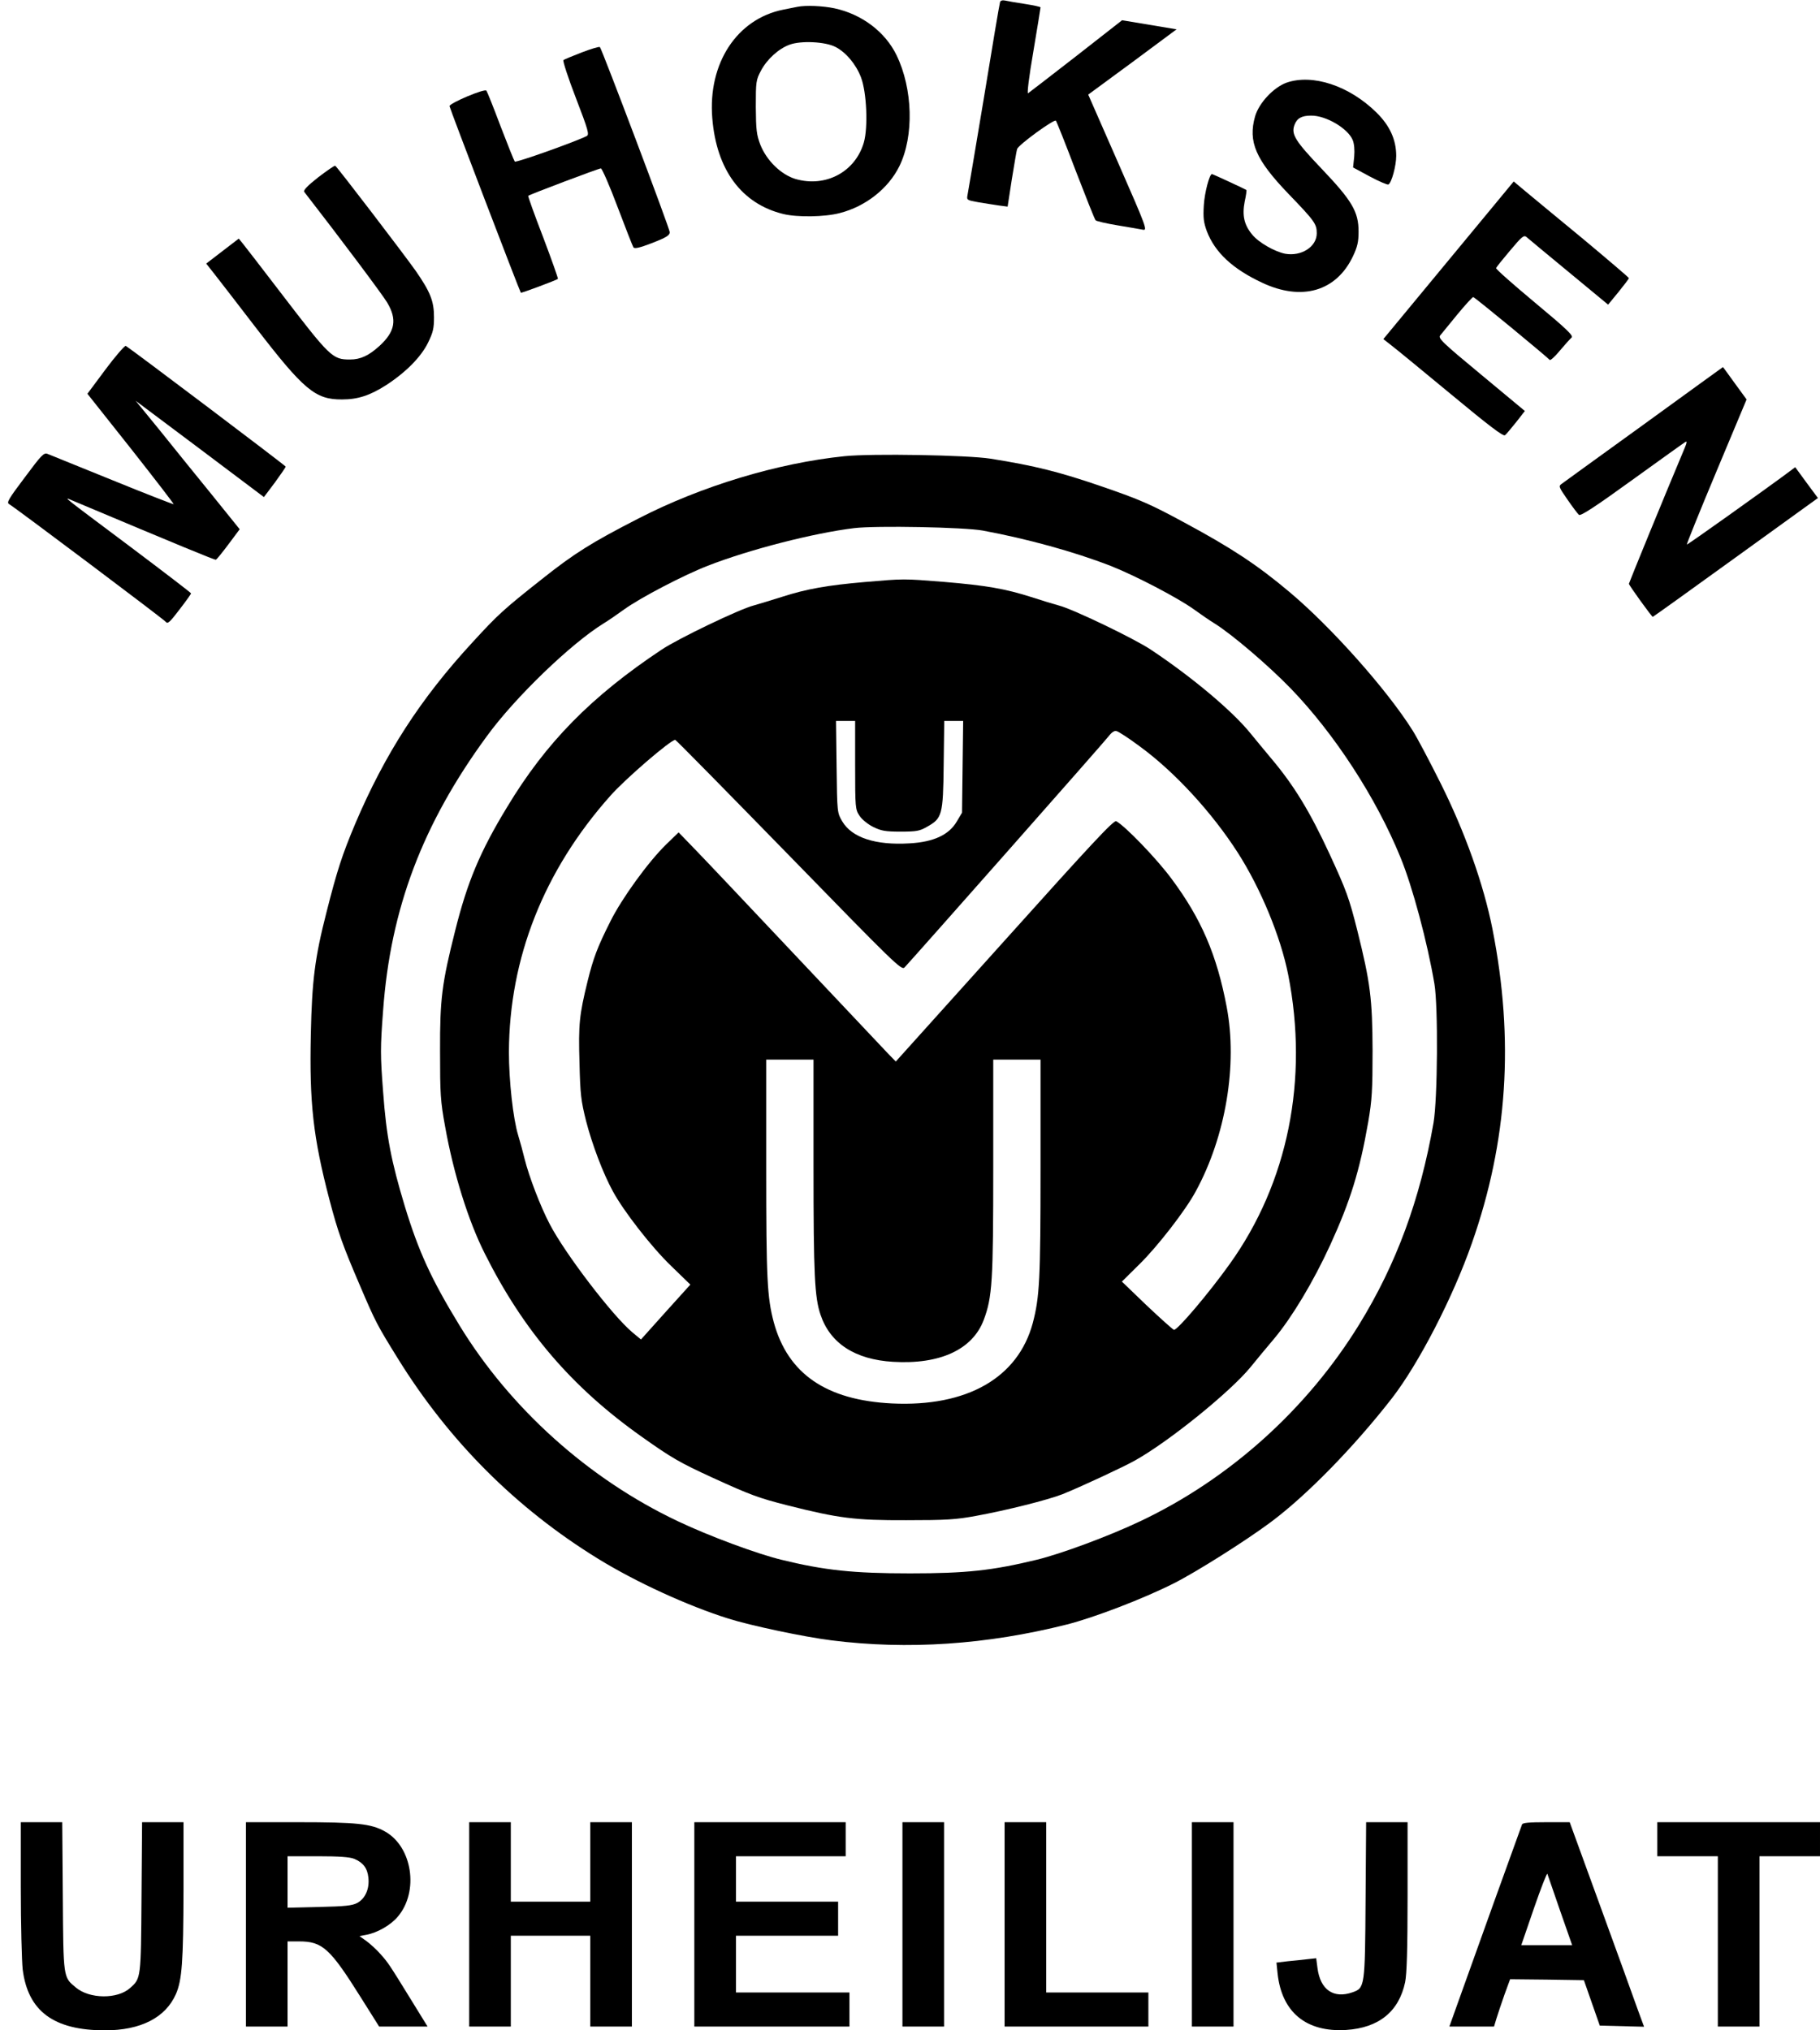 <?xml version="1.0" standalone="no"?>
<!DOCTYPE svg PUBLIC "-//W3C//DTD SVG 20010904//EN"
 "http://www.w3.org/TR/2001/REC-SVG-20010904/DTD/svg10.dtd">
<svg version="1.0" xmlns="http://www.w3.org/2000/svg"
 width="962pt" height="1073pt" viewBox="0 0 962 1073"
 preserveAspectRatio="xMidYMid meet">
<g transform="translate(0,1073) scale(0.1,-0.1)"
fill="#000000" stroke="none">
<path d="M5286 10719 c-3 -8 -41 -234 -85 -504 -45 -269 -84 -502 -87 -516 -5
-26 -3 -27 58 -38 35 -6 83 -13 108 -17 l46 -6 22 143 c13 79 25 152 28 161 6
22 196 160 205 150 4 -4 51 -122 104 -262 54 -140 101 -259 106 -264 4 -5 56
-17 116 -27 59 -10 120 -20 134 -23 25 -5 20 10 -131 354 l-158 360 234 172
233 173 -144 24 -144 24 -243 -190 c-134 -104 -248 -192 -254 -196 -6 -3 5 88
28 221 21 125 38 230 38 233 0 3 -37 11 -82 18 -46 7 -93 15 -105 18 -14 3
-25 0 -27 -8z"/>
<path d="M4215 10694 c-11 -2 -45 -9 -75 -15 -245 -49 -399 -284 -375 -574 22
-273 155 -452 375 -506 74 -18 220 -16 299 5 137 35 257 130 315 248 78 159
71 409 -15 586 -60 124 -184 217 -328 248 -62 13 -151 17 -196 8z m201 -212
c55 -28 109 -92 135 -161 30 -78 38 -264 15 -344 -45 -155 -201 -239 -361
-193 -76 23 -152 96 -186 181 -20 53 -23 77 -24 200 0 133 1 142 27 191 32 61
94 117 152 138 60 22 188 16 242 -12z"/>
<path d="M3075 10453 c-49 -19 -93 -37 -97 -41 -4 -4 25 -94 66 -200 65 -169
72 -194 57 -201 -59 -30 -374 -142 -380 -135 -4 5 -38 90 -76 189 -37 99 -71
183 -74 186 -11 12 -196 -67 -195 -82 2 -14 371 -979 377 -986 3 -3 187 66
196 73 2 2 -33 101 -78 220 -46 119 -81 217 -79 219 7 7 373 145 384 145 6 0
46 -91 88 -203 42 -111 80 -208 84 -214 6 -9 32 -3 100 23 74 29 92 40 92 57
0 19 -357 964 -369 978 -3 4 -46 -9 -96 -28z"/>
<path d="M6800 10293 c-68 -25 -145 -106 -166 -178 -38 -134 3 -229 177 -410
139 -144 149 -159 149 -208 0 -71 -81 -123 -167 -108 -55 11 -140 59 -174 101
-43 51 -54 102 -40 174 7 32 11 60 9 62 -5 4 -177 84 -182 84 -13 0 -39 -98
-43 -165 -4 -66 -1 -90 16 -137 43 -112 136 -199 292 -272 210 -99 393 -46
481 141 23 49 29 75 29 129 0 105 -34 163 -196 333 -138 145 -161 181 -143
230 13 36 38 50 88 50 79 1 195 -68 220 -129 8 -19 11 -53 8 -88 l-6 -57 89
-48 c49 -26 93 -45 98 -42 17 10 41 99 41 151 0 86 -34 160 -104 229 -144 142
-338 206 -476 158z"/>
<path d="M1682 9793 c-56 -44 -80 -69 -74 -77 195 -251 412 -541 438 -584 54
-90 43 -154 -40 -230 -56 -51 -100 -72 -156 -72 -93 0 -105 12 -367 354 -97
127 -187 243 -199 258 l-22 27 -86 -66 -86 -66 48 -61 c26 -33 121 -156 210
-272 258 -335 318 -386 460 -385 84 0 147 21 232 75 105 68 185 149 222 224
27 55 32 76 32 136 0 85 -20 134 -97 245 -63 89 -414 548 -425 555 -4 2 -44
-26 -90 -61z"/>
<path d="M7887 9633 c-63 -76 -218 -263 -345 -417 l-230 -278 42 -33 c24 -18
166 -135 316 -259 199 -165 276 -224 285 -216 7 5 33 37 59 69 l46 59 -231
192 c-209 173 -229 193 -216 208 7 9 48 59 90 110 42 51 80 92 84 92 9 -1 394
-319 404 -332 3 -5 28 17 54 49 27 32 55 63 62 69 11 10 -27 46 -194 185 -114
95 -207 177 -205 182 1 5 35 47 74 93 63 75 73 83 87 71 9 -8 109 -91 223
-185 l208 -172 55 67 c30 37 55 70 55 73 0 3 -109 96 -242 207 -134 110 -271
224 -305 252 l-62 52 -114 -138z"/>
<path d="M558 8778 l-96 -129 230 -290 c126 -160 228 -292 226 -294 -1 -1
-147 55 -323 127 -176 71 -330 134 -343 139 -20 8 -31 -3 -121 -124 -86 -114
-97 -133 -83 -141 30 -17 817 -608 829 -623 9 -12 22 0 72 66 34 44 61 82 61
85 0 3 -145 114 -322 247 -366 274 -355 265 -308 245 573 -241 755 -316 761
-314 5 2 35 39 67 82 l59 79 -150 186 c-83 102 -207 255 -275 340 l-125 153
339 -254 339 -255 58 77 c31 43 57 80 57 84 0 5 -815 620 -845 638 -5 3 -54
-53 -107 -124z"/>
<path d="M8690 8488 c-228 -165 -424 -306 -434 -314 -19 -13 -18 -16 29 -84
27 -39 54 -75 61 -81 9 -7 85 42 281 184 147 106 274 197 281 201 10 6 9 -2
-3 -31 -104 -247 -295 -714 -295 -718 0 -8 121 -175 126 -175 2 0 199 141 438
314 l435 314 -60 81 -60 82 -32 -24 c-129 -96 -539 -388 -541 -385 -2 1 68
175 156 385 l160 382 -62 85 c-34 47 -62 86 -63 86 -1 -1 -189 -136 -417 -302z"/>
<path d="M4463 8319 c-352 -36 -756 -158 -1088 -329 -246 -126 -339 -184 -510
-320 -204 -161 -234 -189 -367 -334 -276 -299 -464 -591 -621 -961 -68 -162
-95 -244 -151 -465 -62 -242 -77 -362 -83 -646 -8 -363 12 -544 98 -873 46
-175 71 -244 162 -456 82 -192 90 -207 199 -383 271 -438 626 -793 1058 -1059
201 -124 474 -249 690 -317 117 -37 400 -97 545 -115 402 -51 821 -23 1245 84
145 37 401 135 562 216 118 59 381 225 514 324 191 142 440 397 641 655 141
182 322 531 423 820 189 537 224 1075 109 1659 -47 238 -146 515 -275 773 -58
116 -124 241 -147 277 -134 214 -430 547 -652 733 -170 143 -307 233 -556 367
-179 97 -232 120 -435 190 -224 77 -355 110 -589 147 -119 19 -629 28 -772 13z
m732 -393 c237 -44 483 -112 674 -186 130 -51 356 -169 441 -230 36 -26 85
-60 110 -75 90 -56 283 -220 403 -344 230 -238 451 -577 579 -891 64 -155 143
-451 180 -670 20 -120 17 -609 -5 -735 -71 -405 -196 -745 -393 -1065 -275
-447 -685 -816 -1156 -1039 -166 -79 -420 -173 -548 -204 -235 -57 -372 -72
-670 -72 -299 0 -452 16 -680 72 -128 31 -382 125 -548 204 -469 222 -884 594
-1153 1034 -149 244 -216 390 -289 629 -72 238 -98 371 -115 606 -15 195 -15
233 0 430 39 537 208 985 548 1449 150 206 444 489 617 596 25 15 74 49 110
75 85 61 310 179 441 230 220 86 560 173 774 199 117 14 582 5 680 -13z"/>
<path d="M4570 7654 c-196 -17 -306 -36 -439 -79 -58 -18 -125 -39 -148 -45
-74 -19 -399 -175 -487 -234 -371 -247 -611 -491 -816 -832 -143 -235 -210
-396 -274 -652 -70 -278 -81 -360 -80 -637 0 -227 2 -264 27 -400 44 -246 122
-497 210 -671 204 -407 460 -706 829 -967 158 -112 201 -137 378 -218 197 -90
241 -106 390 -144 273 -69 359 -80 630 -79 210 0 263 3 370 23 160 29 378 84
455 114 95 38 325 145 385 179 179 100 504 363 610 493 30 37 87 106 127 153
93 112 205 298 294 492 107 234 156 392 201 650 20 117 23 168 23 380 -1 271
-12 358 -80 630 -44 175 -58 213 -147 406 -104 225 -189 364 -308 505 -30 36
-80 96 -110 133 -96 119 -311 299 -526 442 -88 59 -413 215 -487 234 -23 6
-89 26 -147 45 -139 44 -237 61 -463 80 -214 17 -207 17 -417 -1z m-50 -968
c0 -225 1 -234 23 -267 12 -19 44 -45 72 -59 43 -21 64 -25 145 -25 83 0 101
3 139 25 81 45 86 61 89 328 l3 232 50 0 50 0 -3 -242 -3 -243 -28 -47 c-41
-70 -122 -108 -249 -115 -180 -11 -305 30 -356 116 -27 46 -27 46 -30 289 l-3
242 50 0 51 0 0 -234z m1501 102 c185 -134 385 -351 522 -565 121 -189 226
-443 266 -644 109 -554 -1 -1099 -309 -1529 -110 -154 -278 -352 -295 -348 -6
2 -71 60 -144 129 l-131 126 93 92 c95 93 245 286 298 386 158 290 221 668
163 973 -52 275 -134 466 -291 677 -78 106 -246 280 -293 305 -13 7 -133 -122
-590 -631 l-575 -639 -41 42 c-23 24 -243 257 -489 518 -246 261 -486 515
-533 563 l-85 88 -65 -63 c-95 -92 -236 -287 -296 -408 -69 -137 -90 -194
-120 -315 -44 -179 -49 -229 -43 -430 4 -170 8 -202 35 -310 32 -124 90 -277
141 -370 57 -106 206 -297 308 -395 l102 -99 -131 -145 -130 -145 -47 39
c-106 90 -353 413 -435 570 -50 95 -110 253 -133 345 -8 33 -23 89 -34 125
-27 88 -49 289 -49 440 2 496 184 958 535 1353 78 89 320 297 344 297 4 0 274
-275 601 -610 560 -575 595 -609 611 -593 64 69 1060 1196 1079 1222 16 21 31
31 42 27 10 -2 64 -37 119 -78z m-1721 -2226 c0 -570 6 -689 37 -780 51 -152
183 -237 383 -249 249 -15 421 65 480 222 45 121 50 201 50 808 l0 567 125 0
125 0 0 -573 c0 -590 -5 -681 -41 -819 -78 -290 -348 -444 -744 -425 -348 17
-551 157 -625 429 -35 132 -40 228 -40 815 l0 573 125 0 125 0 0 -568z"/>
<path d="M110 752 c0 -191 5 -385 10 -431 28 -220 164 -321 435 -321 189 0
320 67 375 192 32 74 39 169 40 551 l0 357 -109 0 -110 0 -3 -397 c-3 -431 -3
-428 -60 -479 -66 -60 -215 -59 -288 3 -66 55 -65 48 -68 481 l-3 392 -110 0
-109 0 0 -348z"/>
<path d="M1300 560 l0 -540 110 0 110 0 0 225 0 225 60 0 c125 0 164 -36 329
-299 l95 -151 128 0 128 0 -82 133 c-122 198 -126 204 -166 249 -20 23 -54 54
-74 69 l-38 27 37 7 c58 11 128 51 165 95 114 133 78 372 -69 452 -72 40 -149
48 -455 48 l-278 0 0 -540z m573 346 c46 -19 69 -49 74 -98 7 -59 -16 -112
-59 -135 -27 -14 -64 -18 -200 -21 l-168 -4 0 136 0 136 160 0 c113 0 170 -4
193 -14z"/>
<path d="M2480 560 l0 -540 110 0 110 0 0 240 0 240 210 0 210 0 0 -240 0
-240 110 0 110 0 0 540 0 540 -110 0 -110 0 0 -210 0 -210 -210 0 -210 0 0
210 0 210 -110 0 -110 0 0 -540z"/>
<path d="M3670 560 l0 -540 410 0 410 0 0 90 0 90 -300 0 -300 0 0 150 0 150
270 0 270 0 0 90 0 90 -270 0 -270 0 0 120 0 120 290 0 290 0 0 90 0 90 -400
0 -400 0 0 -540z"/>
<path d="M4770 560 l0 -540 110 0 110 0 0 540 0 540 -110 0 -110 0 0 -540z"/>
<path d="M5310 560 l0 -540 380 0 380 0 0 90 0 90 -270 0 -270 0 0 450 0 450
-110 0 -110 0 0 -540z"/>
<path d="M6300 560 l0 -540 110 0 110 0 0 540 0 540 -110 0 -110 0 0 -540z"/>
<path d="M7218 688 c-3 -459 -4 -464 -69 -487 -100 -35 -170 13 -185 127 l-7
53 -46 -5 c-25 -3 -72 -8 -105 -11 l-59 -7 6 -58 c22 -204 151 -311 362 -298
173 11 279 97 312 252 9 43 13 176 13 454 l0 392 -109 0 -110 0 -3 -412z"/>
<path d="M8045 1088 c-3 -7 -70 -195 -151 -418 -80 -223 -165 -460 -189 -527
l-44 -123 118 0 118 0 13 43 c7 23 26 79 42 125 l30 82 195 -2 195 -3 42 -120
42 -120 117 -3 117 -3 -36 98 c-19 54 -107 297 -196 541 l-161 442 -124 0
c-90 0 -125 -3 -128 -12z m201 -455 l64 -183 -135 0 -134 0 67 195 c37 107 69
189 71 182 2 -7 33 -94 67 -194z"/>
<path d="M8760 1010 l0 -90 160 0 160 0 0 -450 0 -450 110 0 110 0 0 450 0
450 160 0 160 0 0 90 0 90 -430 0 -430 0 0 -90z"/>
</g>
</svg>
